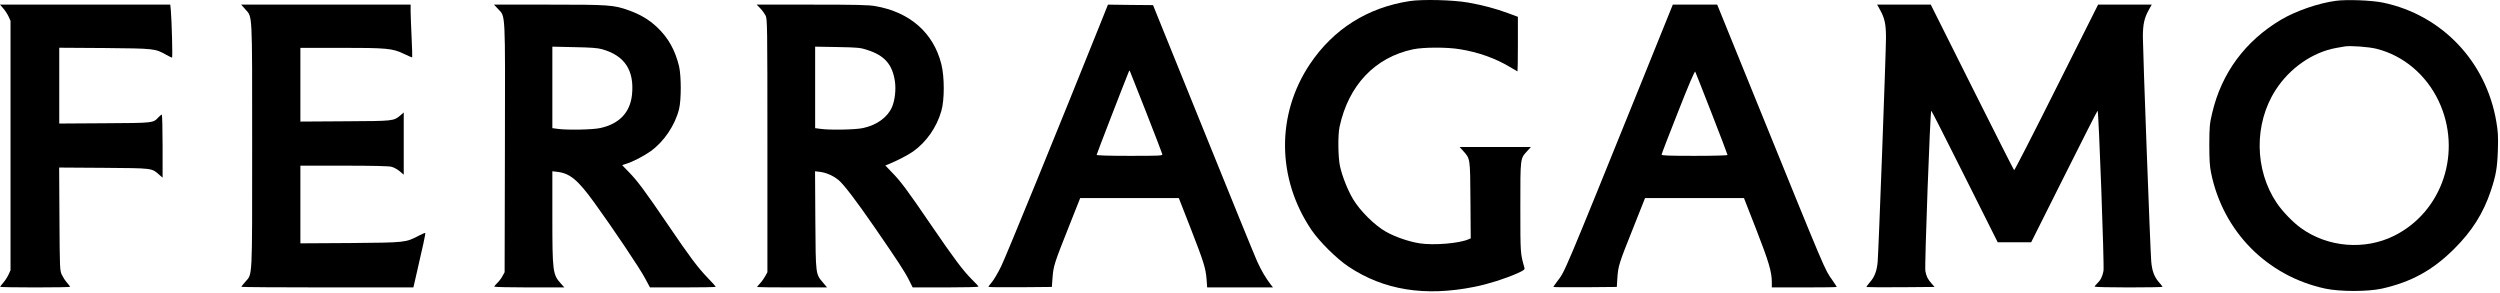<svg width="1273" height="149" viewBox="0 0 1273 149" fill="none" xmlns="http://www.w3.org/2000/svg">
<g clip-path="url(#clip0_1620_27)">
<path d="M717.778 0.558C696.328 3.858 679.038 14.758 667.06 32.558C649.819 58.258 650.12 90.958 667.811 117.108C671.871 123.058 680.641 131.758 686.656 135.758C704.648 147.758 725.647 151.108 750.755 146.058C757.672 144.708 766.743 141.808 772.657 139.158C776.115 137.558 776.516 137.258 776.215 136.258C774.16 128.958 774.16 129.408 774.16 105.608C774.16 79.958 774.06 80.908 777.668 76.908L779.523 74.858H761.38H743.238L745.092 76.908C748.651 80.858 748.6 80.458 748.751 101.958L748.901 121.358L747.748 121.858C742.887 123.958 730.057 125.008 722.89 123.908C717.478 123.058 710.561 120.708 705.75 118.008C700.087 114.858 692.519 107.358 689.011 101.458C686.255 96.808 683.598 90.158 682.345 84.758C681.343 80.258 681.193 68.908 682.095 64.608C686.656 43.408 700.137 29.208 719.532 25.108C724.795 24.008 736.823 23.958 743.338 25.058C752.71 26.558 761.38 29.658 768.748 34.058C770.802 35.308 772.607 36.358 772.707 36.358C772.807 36.358 772.907 30.108 772.907 22.458V8.558L768.046 6.758C761.581 4.358 754.965 2.608 747.598 1.308C740.03 -0.042 724.193 -0.442 717.778 0.558Z" fill="currentColor"/>
<path d="M1189.48 0.408C1180.51 1.608 1169.08 5.558 1161.47 10.058C1143.22 20.908 1131.2 37.208 1126.43 57.608C1125.13 63.108 1125.03 64.458 1124.98 73.608C1124.98 81.258 1125.18 84.658 1125.88 88.008C1131.95 117.858 1154.35 140.558 1184.02 146.958C1191.64 148.558 1205.57 148.558 1212.89 146.958C1227.82 143.608 1238.85 137.558 1249.77 126.608C1258.79 117.658 1264.56 108.458 1268.32 97.158C1270.97 89.258 1271.62 85.358 1271.92 76.358C1272.12 69.408 1272.02 67.158 1271.12 61.908C1265.91 31.258 1243.41 7.658 1213.54 1.358C1207.82 0.158 1195.14 -0.342 1189.48 0.408ZM1210.18 24.858C1223.86 28.308 1235.39 38.058 1241.75 51.408C1253.93 77.158 1243.81 107.758 1219.1 120.058C1204.12 127.508 1185.37 126.008 1171.69 116.158C1167.78 113.408 1162.12 107.558 1159.36 103.408C1147.93 86.558 1147.68 62.958 1158.76 45.808C1165.88 34.708 1177.6 26.558 1189.63 24.408C1191.29 24.108 1193.19 23.758 1193.89 23.658C1196.7 23.158 1206.32 23.858 1210.18 24.858Z" fill="currentColor"/>
<path d="M1.604 4.208C2.506 5.208 3.709 7.058 4.31 8.308L5.363 10.608V74.108V137.608L4.31 139.908C3.709 141.158 2.556 142.958 1.654 143.958C0.802 144.958 0.1 145.858 0.1 146.058C0.1 146.208 8.119 146.358 17.892 146.358C27.665 146.358 35.683 146.208 35.683 146.058C35.683 145.858 34.982 144.958 34.13 143.958C33.228 142.958 32.075 141.158 31.474 139.908C30.471 137.658 30.421 136.808 30.271 111.458L30.12 85.308L52.824 85.458C77.832 85.658 77.18 85.558 80.939 88.858L82.794 90.458V74.408C82.794 65.558 82.593 58.358 82.393 58.358C82.142 58.358 81.44 58.958 80.739 59.658C77.932 62.658 78.634 62.608 53.375 62.758L30.171 62.908V43.608V24.308L53.375 24.458C78.784 24.708 78.935 24.708 84.648 27.908C86.101 28.708 87.454 29.358 87.605 29.358C87.956 29.358 87.454 10.608 87.003 5.458L86.703 2.358H43.351H0L1.604 4.208Z" fill="currentColor"/>
<path d="M124.842 4.658C128.601 8.958 128.4 4.758 128.4 74.108C128.4 143.358 128.601 139.258 124.892 143.508C123.789 144.758 122.887 145.908 122.887 146.058C122.887 146.208 142.583 146.358 166.69 146.358H210.492L211.745 140.958C215.303 125.708 216.757 118.858 216.556 118.608C216.406 118.508 214.852 119.158 213.048 120.108C206.533 123.508 206.583 123.508 178.417 123.758L152.958 123.908V104.158V84.358H175.059C189.493 84.358 197.863 84.558 199.316 84.908C200.519 85.208 202.423 86.258 203.526 87.208L205.581 88.958V73.108V57.258L203.977 58.658C200.369 61.658 200.87 61.608 175.911 61.758L152.958 61.908V43.158V24.358H172.904C197.011 24.358 199.817 24.608 205.531 27.358C207.836 28.458 209.791 29.308 209.891 29.208C209.991 29.108 209.841 24.558 209.59 19.058C209.339 13.608 209.089 7.608 209.089 5.708V2.358H165.938H122.787L124.842 4.658Z" fill="currentColor"/>
<path d="M253.593 4.558C257.452 8.708 257.251 4.408 257.101 75.408L256.951 138.608L255.848 140.608C255.297 141.708 254.094 143.258 253.242 144.058C252.39 144.908 251.688 145.708 251.688 145.958C251.688 146.158 259.707 146.358 269.53 146.358H287.372L285.618 144.408C281.458 139.808 281.258 138.408 281.258 110.158V87.208L283.814 87.508C290.229 88.258 294.238 91.608 302.608 103.158C311.879 115.908 326.012 136.958 328.468 141.708L330.974 146.358H347.713C356.935 146.358 364.452 146.208 364.452 146.058C364.452 145.858 362.598 143.758 360.292 141.408C355.18 136.058 351.522 131.208 339.895 114.108C328.468 97.308 324.559 92.058 320.249 87.658C318.394 85.808 316.841 84.208 316.841 84.158C316.841 84.058 317.793 83.708 318.996 83.358C322.053 82.458 327.666 79.558 331.224 77.058C337.99 72.258 343.704 63.858 345.758 55.608C346.961 50.858 346.911 38.558 345.758 33.658C343.704 25.358 340.296 19.308 334.683 13.958C330.523 10.008 325.962 7.308 320.149 5.258C312.481 2.508 310.225 2.358 279.604 2.358H251.538L253.593 4.558ZM306.567 25.058C318.144 28.308 323.105 35.908 321.802 48.358C320.8 57.358 315.287 63.108 305.615 65.208C301.806 66.058 288.625 66.308 283.914 65.608L281.258 65.258V44.508V23.758L292.434 24.008C300.803 24.158 304.311 24.408 306.567 25.058Z" fill="currentColor"/>
<path d="M387.105 4.208C388.108 5.258 389.31 6.908 389.812 7.858C390.714 9.558 390.764 12.208 390.764 74.108V138.608L389.661 140.608C389.06 141.708 387.907 143.358 387.055 144.258C386.203 145.158 385.501 146.008 385.501 146.158C385.501 146.258 393.52 146.358 403.343 146.358H421.135L419.13 143.958C415.271 139.458 415.371 140.158 415.171 112.158L415.021 87.208L417.526 87.508C420.734 87.908 424.142 89.408 426.898 91.608C429.555 93.758 435.919 102.108 445.241 115.608C457.069 132.758 460.727 138.358 462.782 142.458L464.737 146.358H481.526C490.748 146.358 498.265 146.158 498.265 145.958C498.265 145.758 496.762 144.108 494.957 142.358C490.397 137.808 485.986 131.958 473.958 114.358C461.78 96.508 458.622 92.308 454.112 87.708L450.804 84.258L452.107 83.758C456.668 81.908 462.281 79.008 464.987 77.108C471.753 72.258 476.915 64.908 479.321 56.558C480.975 50.908 480.975 39.158 479.321 32.608C475.311 16.708 463.333 6.158 445.692 3.108C442.334 2.508 435.869 2.358 413.417 2.358H385.301L387.105 4.208ZM441.833 25.508C450.453 28.308 454.363 32.808 455.666 41.258C456.317 45.458 455.716 51.008 454.212 54.508C451.957 59.708 446.494 63.708 439.428 65.208C435.619 66.058 422.438 66.308 417.727 65.608L415.071 65.258V44.508V23.758L426.497 23.958C437.072 24.158 438.125 24.258 441.833 25.508Z" fill="currentColor"/>
<path d="M560.811 10.758C539.311 64.408 512.148 130.858 509.792 135.608C508.188 138.908 506.033 142.558 505.031 143.708C504.079 144.858 503.277 145.908 503.277 146.058C503.277 146.258 510.544 146.308 519.465 146.258L535.602 146.108L535.953 141.358C536.404 135.458 536.855 134.008 544.122 115.758L550.036 100.858H575.145H600.254L606.218 116.108C612.933 133.358 613.936 136.458 614.387 142.208L614.687 146.358H631.427H648.216L647.113 144.958C644.557 141.658 642.252 137.758 640.147 133.108C638.894 130.358 626.465 99.858 612.532 65.358L587.123 2.608L575.646 2.508L564.169 2.358L560.811 10.758ZM583.514 56.858C587.975 68.258 591.734 78.008 591.834 78.458C592.085 79.308 591.082 79.358 575.245 79.358C564.67 79.358 558.406 79.158 558.406 78.858C558.406 78.508 571.787 43.858 574.794 36.458C574.944 36.108 575.145 35.908 575.245 35.958C575.295 36.058 579.054 45.458 583.514 56.858Z" fill="currentColor"/>
<path d="M836.706 39.708C795.66 141.158 797.014 137.908 792.954 143.258C791.852 144.708 790.949 146.008 790.949 146.108C790.949 146.258 798.216 146.308 807.137 146.258L823.275 146.108L823.576 141.358C824.027 135.358 824.328 134.258 831.645 116.008L837.659 100.858H862.818H888.026L894.341 117.008C900.656 133.208 902.21 138.458 902.21 143.608V146.358H918.748C927.87 146.358 935.287 146.258 935.287 146.108C935.287 146.008 934.285 144.458 933.032 142.658C928.972 136.858 930.476 140.408 894.141 50.958L874.395 2.358H863.118H851.792L836.706 39.708ZM871.638 57.858C876.048 69.158 879.657 78.658 879.657 78.908C879.657 79.158 872.791 79.358 862.868 79.358C850.088 79.358 846.078 79.208 846.078 78.758C846.078 78.408 849.837 68.608 854.448 57.008C859.911 43.108 862.918 36.058 863.218 36.508C863.419 36.908 867.228 46.508 871.638 57.858Z" fill="currentColor"/>
<path d="M957.289 4.958C959.694 9.258 960.346 12.358 960.346 19.158C960.346 26.308 956.537 129.158 956.086 133.608C955.635 138.058 954.532 141.008 952.227 143.608C951.124 144.858 950.322 146.008 950.423 146.158C950.573 146.258 958.391 146.308 967.863 146.258L985.104 146.108L983.55 144.358C981.545 142.058 980.944 140.858 980.393 138.008C979.942 135.558 982.848 56.358 983.4 56.358C983.55 56.358 991.218 71.408 1000.44 89.858L1017.23 123.358H1025.75H1034.27L1051.06 89.858C1060.28 71.408 1067.95 56.358 1068.1 56.358C1068.65 56.358 1071.56 135.558 1071.1 137.958C1070.55 140.858 1069.6 142.708 1067.9 144.308C1067.2 145.008 1066.59 145.708 1066.59 145.958C1066.59 146.158 1074.36 146.358 1083.88 146.358C1093.41 146.358 1101.18 146.208 1101.18 146.058C1101.18 145.908 1100.27 144.758 1099.17 143.508C1096.97 140.958 1095.81 137.908 1095.41 133.158C1094.96 128.558 1091.15 25.658 1091.15 18.908C1091.15 12.358 1091.85 9.208 1094.21 4.958L1095.66 2.358H1082.03H1068.35L1047.15 44.608C1035.52 67.858 1025.8 86.808 1025.6 86.658C1025.4 86.558 1015.78 67.508 1004.2 44.408L983.149 2.358H969.467H955.835L957.289 4.958Z" fill="currentColor"/>
</g>
<defs>
<clipPath id="clip0_1620_27">
<rect width="1272.01" height="148.328" fill="currentColor"/>
</clipPath>
</defs>
</svg>
